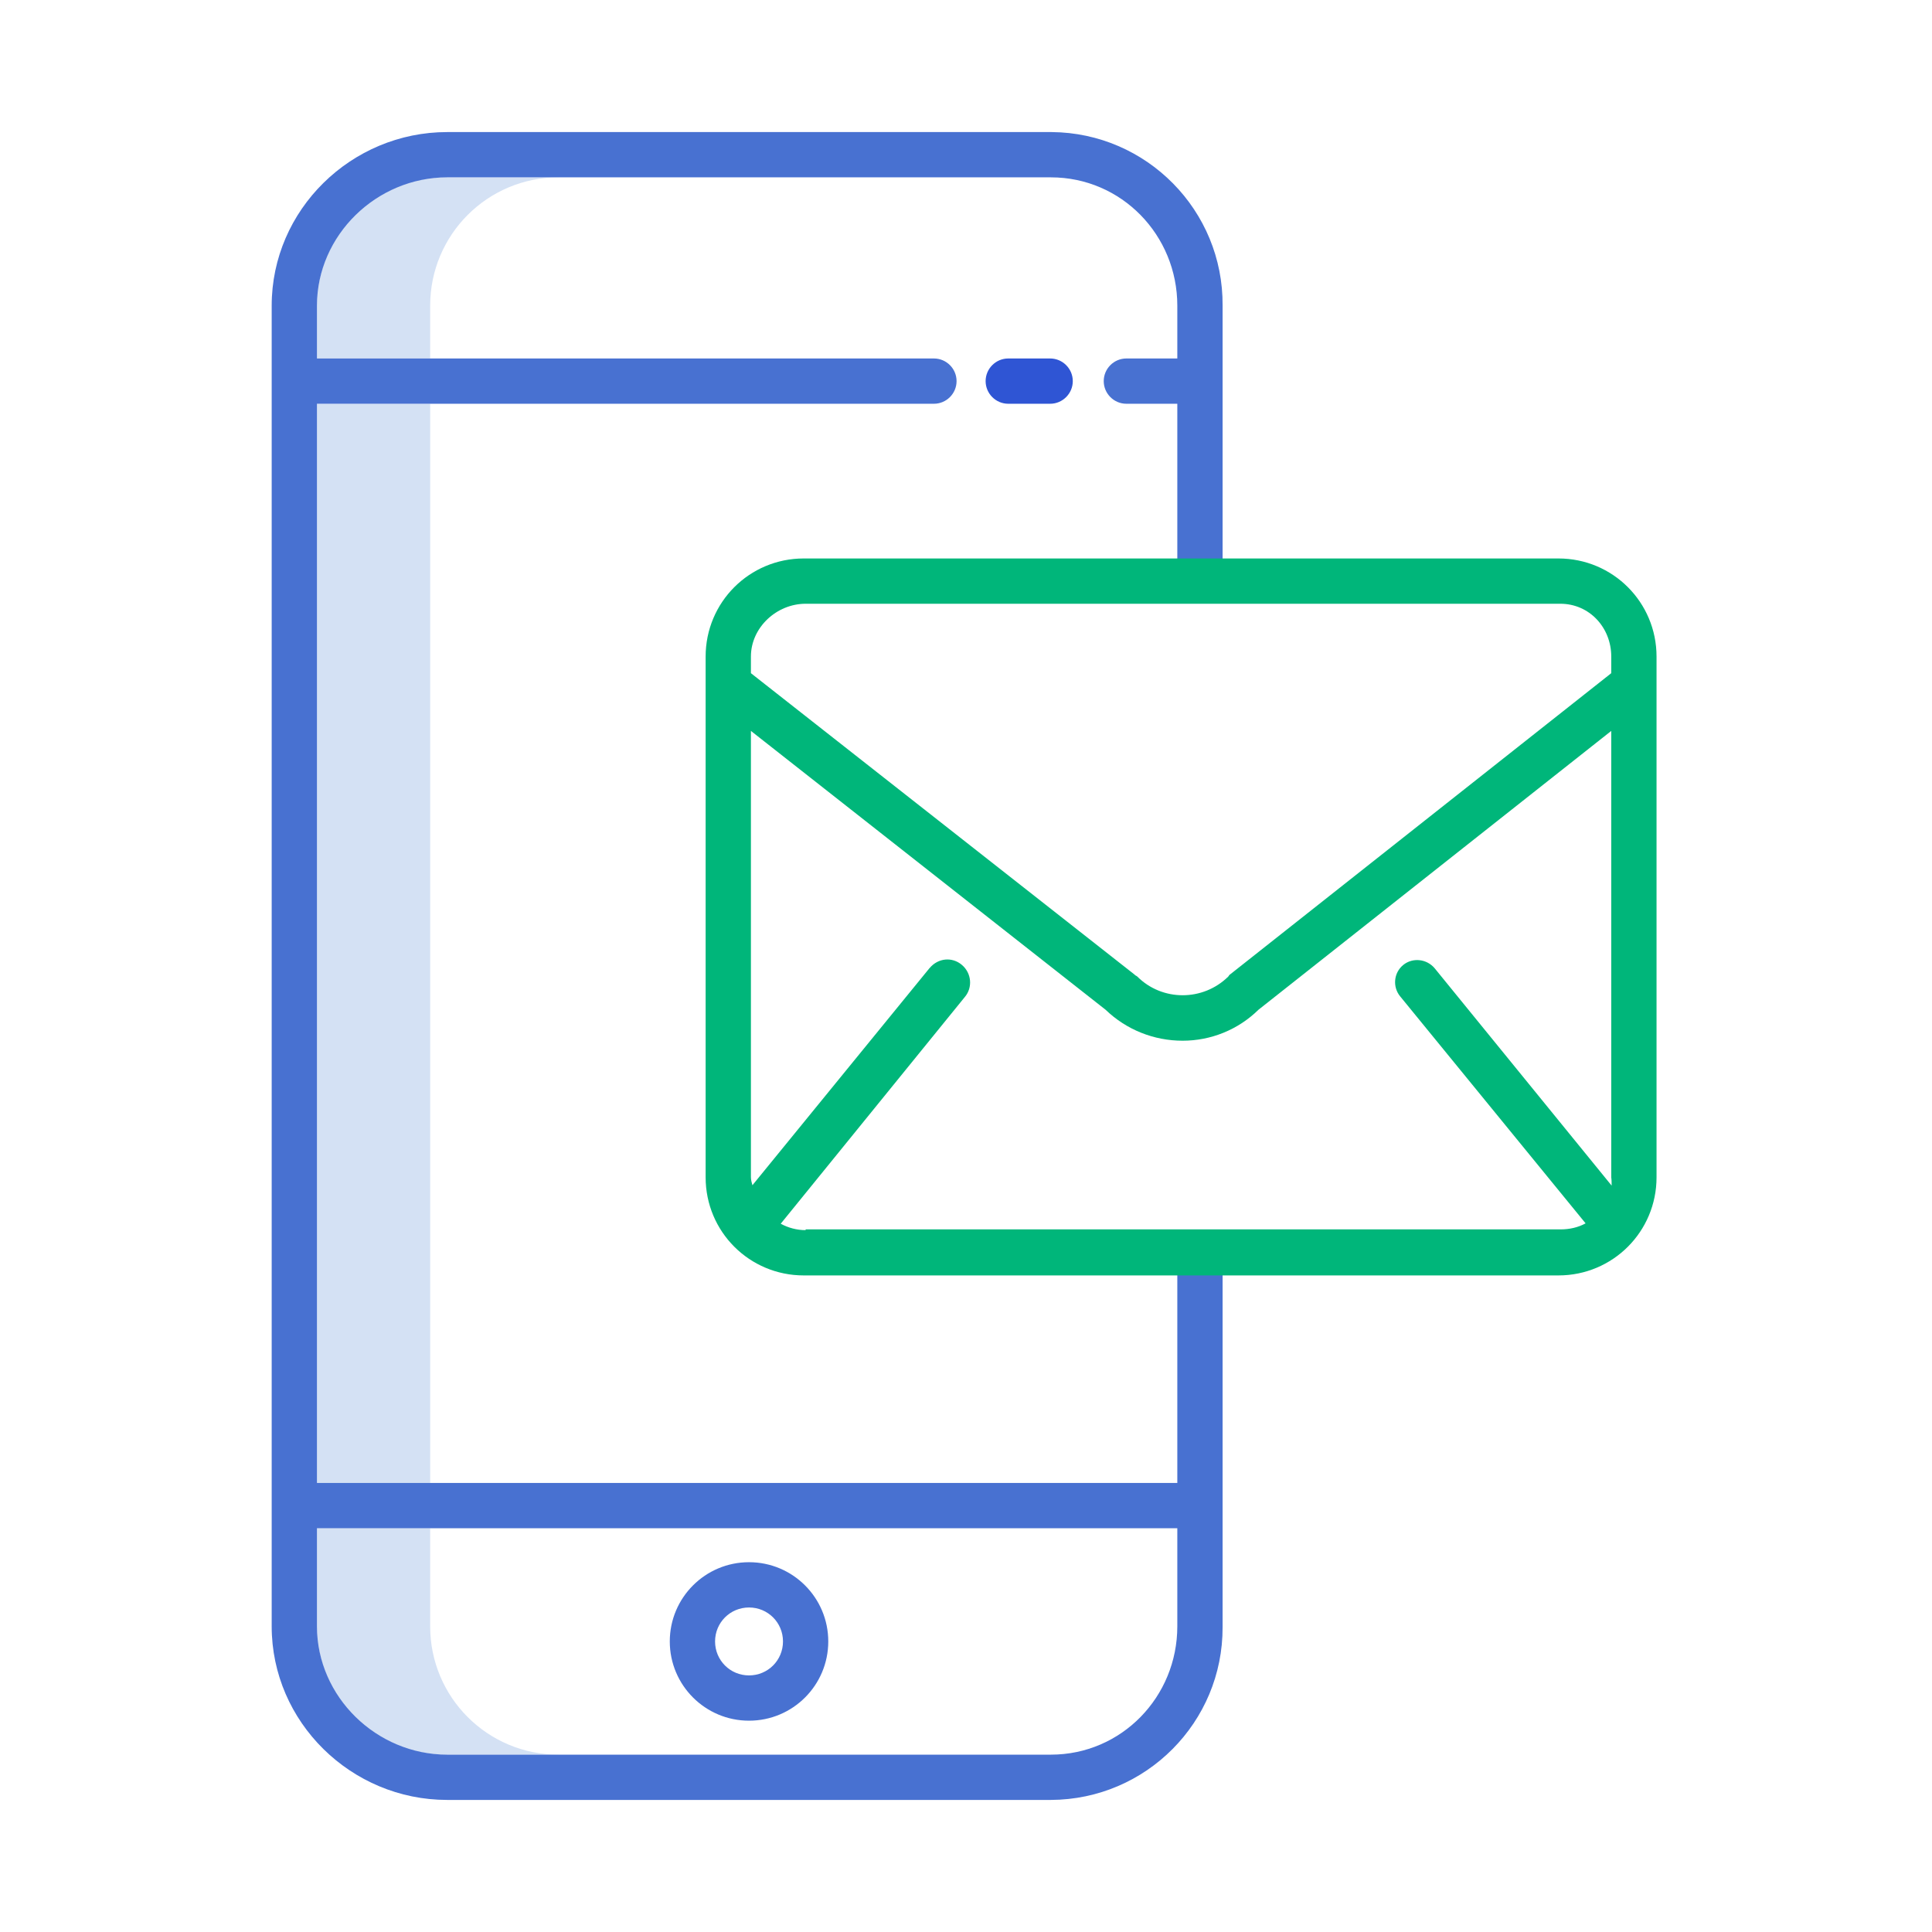 <?xml version="1.0" encoding="utf-8"?>
<!-- Generator: Adobe Illustrator 21.0.0, SVG Export Plug-In . SVG Version: 6.00 Build 0)  -->
<svg version="1.1" id="Layer_1" xmlns="http://www.w3.org/2000/svg" xmlns:xlink="http://www.w3.org/1999/xlink" x="0px" y="0px"
	 viewBox="0 0 512 512" style="enable-background:new 0 0 512 512;" xml:space="preserve">
<style type="text/css">
	.st0{fill:#D4E1F4;}
	.st1{fill:#4871D1;}
	.st2{fill:#2F55D4;}
	.st3{fill:#00B67A;}
</style>
<title>E-mail</title>
<path class="st0" d="M114,81c0-18.8,15.2-34,34-34h-30c-18.8,0-34,15.2-34,34v14h30V81z"/>
<rect x="84" y="107" class="st0" width="30" height="286"/>
<path class="st0" d="M114,431v-26H84v26c0,18.8,15.2,34,34,34h30C129.2,465,114,449.8,114,431z"/>
<path class="st1" d="M118.5,477h160c25.2-0.1,45.6-20.6,45.5-45.8c0-0.1,0-0.2,0-0.2V331h-12v62H84V107h163.5c3.3,0,6-2.7,6-6
	s-2.7-6-6-6H84V81c0-18.7,15.8-34,34.5-34h160c18.7,0,33.5,15.3,33.5,34v14h-13.5c-3.3,0-6,2.7-6,6s2.7,6,6,6H312v48h12V81
	c0.2-25.2-20.1-45.8-45.3-46c-0.1,0-0.2,0-0.2,0h-160C93.1,35,72,55.6,72,81v350C72,456.4,93.1,477,118.5,477z M84,405h228v26
	c0,18.7-14.8,34-33.5,34h-160C99.8,465,84,449.7,84,431V405z"/>
<path class="st2" d="M267.2,95c-3.3,0-6,2.7-6,6s2.7,6,6,6h11.1c3.3,0,6-2.7,6-6s-2.7-6-6-6H267.2z"/>
<path class="st1" d="M198.5,456c11.6,0,21-9.4,21-21s-9.4-21-21-21s-21,9.4-21,21S186.9,456,198.5,456z M198.5,426c5,0,9,4,9,9
	s-4,9-9,9s-9-4-9-9S193.5,426,198.5,426z"/>
<path class="st3" d="M439,174c0-14.4-11.6-26-26-26H213c-14.4,0-26,11.6-26,26v138c0,14.4,11.6,26,26,26l0,0h200
	c14.4,0,26-11.6,26-26l0,0V174z M213.5,326c-2.3,0-4.6-0.6-6.6-1.7l48.8-60.1c2.1-2.5,1.8-6.3-0.8-8.5s-6.3-1.8-8.5,0.8l-0.1,0.1
	l-46.9,57.5c-0.2-0.7-0.4-1.4-0.4-2.2V193.7l94,73.9c5.5,5.3,12.8,8.2,20.4,8.2c7.5,0,14.7-2.9,20.1-8.2l93.5-73.9V312
	c0.1,0.7,0.1,1.5,0.1,2.2l-46.9-57.6c-2.1-2.5-5.8-2.9-8.3-0.9l0,0c-2.6,2.1-2.9,5.9-0.8,8.4l49.1,60.1c-2,1.1-4.3,1.6-6.6,1.6
	H213.5V326z M213.5,160h200c7.7,0,13.5,6.3,13.5,14v4.4l-101.1,79.9c-0.2,0.1-0.2,0.3-0.4,0.5c-6.7,6.6-17.5,6.6-24.1,0
	c-0.2-0.2-0.6-0.3-0.7-0.5L199,178.4V174C199,166.3,205.8,160,213.5,160z"/>
</svg>
